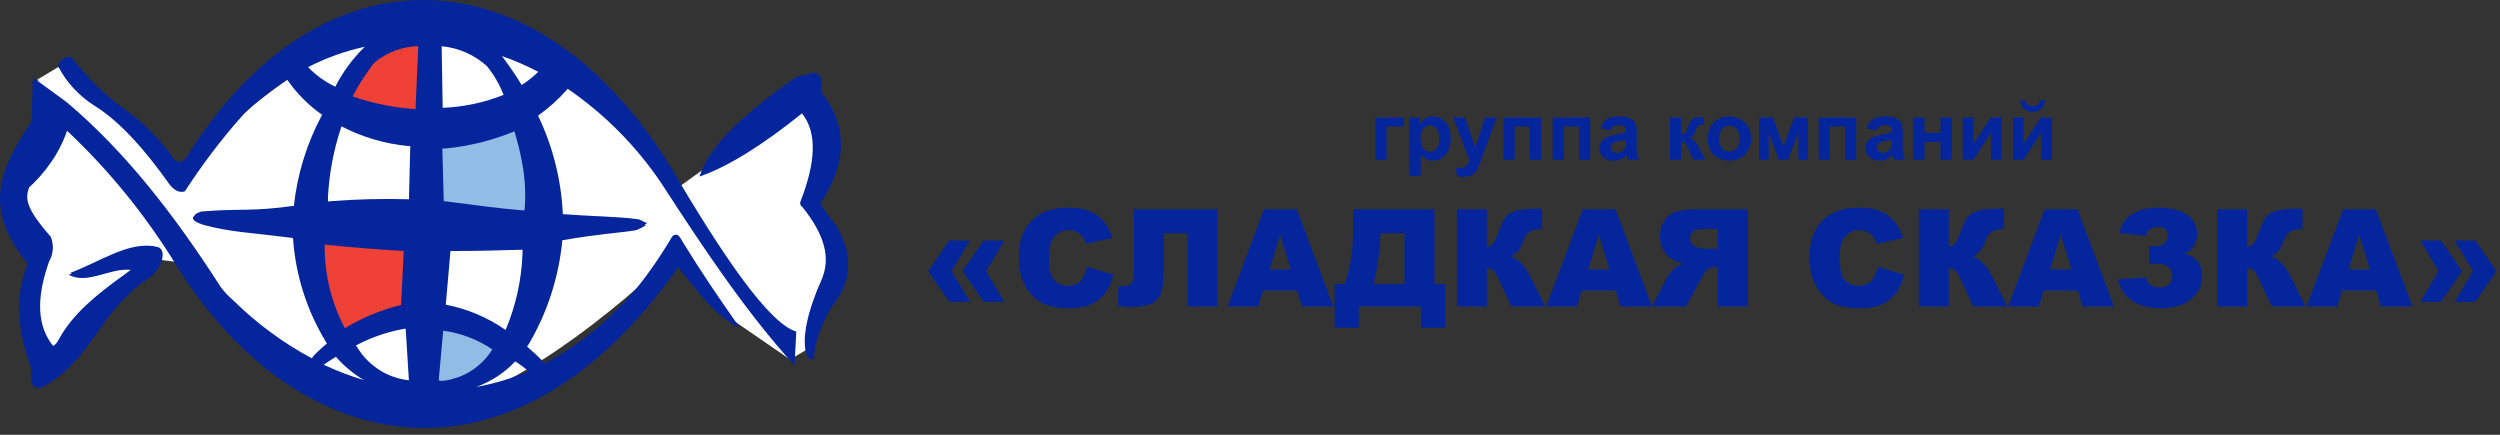 <svg width="299" height="52" viewBox="0 0 299 52" fill="none" xmlns="http://www.w3.org/2000/svg">
<rect x="0" y="0" width="299" height="52" fill="#333333" stroke="none"/>
<path d="M4.5 9.5L7 8L21.5 21C26.833 14.833 40.5 2.5 52.5 2.5C64.5 2.5 76.5 15.833 81 22.5L97 11L98.5 14.5L97 24C98 26.333 99.9 31.5 99.5 33.5C99.1 35.5 97.667 39.667 97 41.5L94.5 43L86.5 37.5L81 30C74.667 36.333 59.5 49 49.5 49C39.5 49 27.333 37.333 22.5 31.5L18.5 31L17.5 32.5L4.5 43L4 41.5V30L2 22L5.5 15.5L4.5 9.5Z" fill="white"/>
<path d="M100.094 27.118C99.354 26.239 98.692 25.299 98.113 24.309C100.902 20.142 101.788 15.585 98.278 11.081C98.069 10.277 98.643 8.539 97.157 8.738L95.254 9.196C90.04 12.819 86.938 15.698 85.235 18.093C84.546 19.006 84.012 20.025 83.653 21.11C87.068 19.96 91.309 17.271 95.914 13.562C97.8 15.897 97.522 19.51 95.74 24.093C95.69 24.216 95.686 24.354 95.731 24.48C95.776 24.606 95.866 24.711 95.984 24.775C98.521 27.983 99.459 30.741 98.225 33.542C96.766 36.775 95.706 40.579 96.54 42.568C96.601 42.699 96.701 42.808 96.828 42.879C96.954 42.95 97.099 42.98 97.244 42.965C97.504 42.913 97.339 42.758 97.383 42.741C97.278 41.34 98.347 38.418 99.581 36.55L99.972 36.032C99.972 35.98 100.024 35.937 100.059 35.911C100.089 35.874 100.112 35.834 100.129 35.79C101.901 33.144 101.84 30.196 100.094 27.118Z" fill="#04259B"/>
<path d="M80.151 19.882C64.38 -5.761 38.39 -7.135 22.245 18.887C21.776 19.398 21.333 19.493 20.864 19.095C19.319 16.88 17.423 14.93 15.25 13.32C12.688 11.532 10.431 9.346 8.568 6.844C8.39 6.804 8.205 6.801 8.025 6.835C7.845 6.869 7.674 6.939 7.523 7.041C7.371 7.143 7.243 7.275 7.144 7.428C7.046 7.582 6.981 7.754 6.952 7.934C7.956 9.856 9.456 11.479 11.297 12.637C14.399 14.573 17.379 17.971 20.255 22.026C20.864 22.821 21.498 23.08 22.106 22.89C24.205 19.638 26.555 16.554 29.136 13.666C30.718 12.104 32.466 10.718 34.349 9.533L34.462 9.689C35.576 11.259 36.951 12.627 38.529 13.735C38.513 13.771 38.492 13.806 38.468 13.838C36.681 17.192 35.554 20.854 35.149 24.628H35.019C30.205 25.32 28.693 24.913 24.105 25.294C23.549 25.458 23.314 25.64 23.236 25.821C22.68 26.245 23.627 26.686 24.435 26.919C27.693 27.784 29.727 27.784 34.436 28.397C34.641 28.411 34.844 28.44 35.045 28.484C35.339 32.832 36.667 37.049 38.92 40.786C38.969 40.891 39.031 40.989 39.103 41.08C38.503 41.573 37.921 42.118 37.365 42.706C37.374 42.701 37.385 42.699 37.395 42.699C37.406 42.699 37.416 42.701 37.425 42.706C37.375 42.75 37.328 42.8 37.286 42.852C33.847 41.002 30.689 38.673 27.911 35.936C27.358 35.463 26.857 34.932 26.416 34.354C20.855 25.691 14.998 18.153 8.003 12.239L4.076 9.369L3.911 9.585L3.78 14.504C-0.113 20.349 -2.094 24.879 3.311 31.518C1.843 35.322 1.947 39.1 3.719 44.02C3.528 46.12 4.058 46.795 5.275 46.19C11.357 42.654 11.722 37.172 18.126 33.023C18.378 32.809 18.595 32.558 18.77 32.279C19.525 31.276 19.83 29.763 18.77 29.521C15.467 28.769 12.113 31.25 8.386 32.642C8.455 32.642 8.516 32.642 8.577 32.711C8.463 32.766 8.348 32.815 8.229 32.858C10.428 34.095 13.208 31.985 15.641 32.279C12.704 34.415 9.646 36.602 7.725 39.464C7.725 39.507 7.673 39.524 7.664 39.559C7.647 39.606 7.617 39.648 7.578 39.68C7.273 40.129 7.082 40.544 6.839 40.925C6.717 41.112 6.55 41.267 6.352 41.374C4.024 38.487 4.693 34.631 5.874 31.268C6.127 30.827 6.277 30.336 6.313 29.83C6.349 29.324 6.271 28.817 6.083 28.346C3.198 25 2.963 23.902 3.476 22.423C4.457 21.529 5.332 20.525 6.083 19.432C6.906 18.265 7.559 16.987 8.021 15.637C13.016 20.342 17.366 25.682 20.959 31.518C35.401 55.025 61.339 60.152 81.107 31.951C84.817 36.654 85.556 37.414 88.058 39.057C88.276 39.126 88.415 39.057 88.224 38.824C85.964 35.625 83.783 32.4 81.741 29.072C81.194 28.147 81.072 27.861 80.455 28.207C80.405 28.269 80.361 28.335 80.325 28.406C79.569 29.686 78.778 30.896 77.97 32.046C74.667 36.802 70.282 40.715 65.171 43.466C64.467 42.731 63.763 42.074 63.033 41.435C63.06 41.406 63.083 41.374 63.103 41.34C63.159 41.279 63.208 41.212 63.25 41.141C65.477 37.341 66.844 33.105 67.256 28.726H67.317C71.514 27.982 74.095 27.861 76.067 27.533C76.486 27.381 76.884 27.174 77.249 26.919C77.209 26.892 77.165 26.872 77.119 26.858L77.397 26.677C76.867 26.521 76.675 26.236 76.137 26.201C74.156 25.916 70.48 25.856 67.317 25.614C67.13 21.557 66.135 17.578 64.389 13.908C64.396 13.87 64.396 13.832 64.389 13.795C65.607 12.938 66.721 11.943 67.708 10.83C67.769 10.769 67.83 10.683 67.891 10.614C72.297 13.636 76.091 17.458 79.074 21.879C84.2 29.781 89.266 37.38 95.027 43.708L95.236 39.662C91.917 38.651 86.407 30.533 80.151 19.882ZM36.843 8.029C38.989 6.925 41.27 6.105 43.63 5.591C42.198 6.981 41.007 8.596 40.102 10.372C38.883 9.792 37.779 8.998 36.843 8.029ZM38.712 43.622C39.216 43.285 39.694 42.956 40.171 42.671C41.138 43.772 42.273 44.714 43.534 45.463C41.883 44.97 40.271 44.355 38.712 43.622ZM43.334 42.412C43.061 42.061 42.809 41.694 42.578 41.314C44.38 40.355 46.321 39.685 48.331 39.325H48.522L48.904 45.481C47.818 45.362 46.765 45.03 45.809 44.503C44.853 43.976 44.012 43.265 43.334 42.412ZM48.922 23.34V23.833C45.847 23.745 42.769 23.817 39.702 24.049L39.224 24.101V23.547C39.377 20.675 39.921 17.836 40.84 15.109C43.358 16.42 46.109 17.225 48.939 17.478H49.069L48.922 23.34ZM58.219 7.89C59.072 8.927 59.75 10.095 60.227 11.349C57.907 12.276 55.443 12.8 52.945 12.896L52.823 5.53C54.831 5.714 56.725 6.543 58.219 7.89ZM53.874 30.023C56.777 30.023 59.636 29.953 62.494 29.867V30.291C62.386 33.445 61.7 36.554 60.47 39.464C58.325 37.968 55.889 36.937 53.318 36.438L53.362 35.919L53.874 30.031V30.023ZM63.19 44.409C61.194 45.266 59.107 45.893 56.968 46.276C58.738 45.638 60.331 44.592 61.617 43.224C62.181 43.563 62.708 43.96 63.19 44.409ZM62.39 10.164C61.686 8.988 60.87 7.839 60.035 6.706C61.528 7.226 62.981 7.856 64.38 8.591C63.773 9.182 63.106 9.709 62.39 10.164Z" fill="#04259B"/>
<path d="M58.882 41.789C57.124 40.601 55.113 39.834 53.008 39.55L52.469 45.463C52.54 45.506 52.618 45.534 52.701 45.546C52.783 45.558 52.866 45.553 52.947 45.532H53.103C53.416 45.481 53.72 45.446 53.972 45.368C54.093 45.34 54.213 45.302 54.328 45.256C54.479 45.222 54.627 45.178 54.771 45.126C56.483 44.512 57.933 43.334 58.882 41.789Z" fill="#8FBDE6"/>
<path d="M44.188 8.27C43.439 9.307 42.766 10.396 42.172 11.529C44.604 12.377 47.142 12.889 49.714 13.05V12.644L50.027 5.512C48.202 5.57 46.441 6.199 44.996 7.31C44.803 7.464 44.631 7.641 44.483 7.837C44.405 7.984 44.318 8.14 44.188 8.27Z" fill="#EF4135"/>
<path d="M38.836 29.261C38.786 32.741 39.617 36.178 41.252 39.255C43.331 37.983 45.597 37.044 47.969 36.471L48.29 30.021C45.075 29.823 42.008 29.589 38.836 29.261Z" fill="#EF4135"/>
<path d="M53.313 17.755H52.904L53.069 24.014C53.079 24.031 53.093 24.044 53.11 24.054C53.127 24.063 53.146 24.067 53.165 24.066C56.441 24.473 59.578 24.931 62.723 25.173L62.767 24.801C62.898 22.834 62.754 20.859 62.341 18.931C62.132 17.841 61.846 16.778 61.533 15.706C58.909 16.789 56.139 17.479 53.313 17.755Z" fill="#8FBDE6"/>
<path d="M117.639 28.764H120.121L117.924 32.436L120.121 36.1H117.639L115.116 32.436L117.639 28.764ZM113.53 28.764H116.005L113.808 32.436L116.005 36.1H113.53L111 32.436L113.53 28.764Z" fill="#04259B"/>
<path d="M130.011 31.912L133.16 32.864C132.949 33.747 132.616 34.485 132.161 35.077C131.706 35.669 131.14 36.116 130.464 36.417C129.792 36.719 128.935 36.869 127.894 36.869C126.63 36.869 125.596 36.687 124.793 36.322C123.994 35.952 123.304 35.304 122.723 34.379C122.141 33.453 121.85 32.269 121.85 30.826C121.85 28.901 122.36 27.423 123.381 26.392C124.407 25.356 125.855 24.837 127.727 24.837C129.192 24.837 130.342 25.134 131.177 25.726C132.018 26.318 132.642 27.227 133.049 28.454L129.877 29.16C129.766 28.806 129.649 28.547 129.528 28.383C129.327 28.108 129.081 27.896 128.79 27.748C128.499 27.6 128.174 27.526 127.814 27.526C127 27.526 126.376 27.854 125.943 28.51C125.615 28.996 125.451 29.76 125.451 30.802C125.451 32.092 125.647 32.978 126.038 33.459C126.429 33.935 126.979 34.173 127.688 34.173C128.375 34.173 128.893 33.98 129.242 33.594C129.596 33.208 129.853 32.647 130.011 31.912Z" fill="#04259B"/>
<path d="M145.597 36.663H142.004V27.891H139.196V31.468C139.196 32.938 139.117 34.019 138.958 34.712C138.805 35.399 138.44 35.904 137.863 36.227C137.292 36.549 136.367 36.711 135.087 36.711C134.696 36.711 134.247 36.668 133.739 36.584V34.228H134.278C134.765 34.228 135.109 34.122 135.31 33.911C135.51 33.694 135.611 33.3 135.611 32.729V25.036H145.597V36.663Z" fill="#04259B"/>
<path d="M155.138 34.744H151.045L150.482 36.663H146.81L151.18 25.036H155.098L159.468 36.663H155.709L155.138 34.744ZM154.384 32.23L153.1 28.05L151.823 32.23H154.384Z" fill="#04259B"/>
<path d="M172.825 39.193H169.93V36.663H162.506V39.193H159.619V33.982H160.817C161.488 32.105 161.824 29.988 161.824 27.629V25.036H171.572V33.982H172.825V39.193ZM167.979 33.982V27.891H165.092V28.042C165.092 29.649 164.819 31.629 164.275 33.982H167.979Z" fill="#04259B"/>
<path d="M184.809 36.663H180.764L179.368 33.657C179.035 32.949 178.776 32.507 178.591 32.333C178.406 32.153 178.149 32.063 177.822 32.063V36.663H174.237V25.036H177.822V29.501C178.134 29.485 178.377 29.374 178.551 29.168C178.726 28.962 178.998 28.37 179.368 27.391C179.638 26.667 179.91 26.149 180.185 25.837C180.46 25.52 180.907 25.292 181.525 25.155C182.144 25.017 183.114 24.948 184.436 24.948V27.407H184.254C183.641 27.407 183.186 27.523 182.89 27.756C182.594 27.989 182.35 28.367 182.16 28.89C181.97 29.409 181.763 29.797 181.541 30.056C181.325 30.31 181.026 30.514 180.645 30.667C181.163 30.836 181.615 31.13 182.001 31.547C182.387 31.96 182.797 32.605 183.231 33.483L184.809 36.663Z" fill="#04259B"/>
<path d="M193.256 34.744H189.163L188.6 36.663H184.928L189.298 25.036H193.216L197.586 36.663H193.827L193.256 34.744ZM192.502 32.23L191.218 28.05L189.941 32.23H192.502Z" fill="#04259B"/>
<path d="M209.023 36.663V25.036H203.035C201.925 25.036 201.076 25.131 200.489 25.321C199.902 25.512 199.429 25.866 199.07 26.384C198.71 26.897 198.53 27.523 198.53 28.264C198.53 28.909 198.668 29.467 198.943 29.937C199.218 30.403 199.596 30.781 200.077 31.072C200.384 31.257 200.804 31.41 201.338 31.532C200.91 31.674 200.598 31.817 200.402 31.96C200.27 32.055 200.077 32.259 199.823 32.571C199.575 32.883 199.408 33.123 199.323 33.292L197.586 36.663H201.647L203.567 33.11C203.81 32.65 204.027 32.351 204.217 32.214C204.476 32.034 204.77 31.944 205.097 31.944H205.415V36.663H209.023ZM205.415 29.747H203.9C203.736 29.747 203.419 29.694 202.948 29.588C202.71 29.541 202.514 29.419 202.361 29.224C202.213 29.028 202.139 28.803 202.139 28.549C202.139 28.174 202.258 27.886 202.496 27.685C202.734 27.484 203.181 27.383 203.836 27.383H205.415V29.747Z" fill="#04259B"/>
<path d="M224.585 31.912L227.733 32.864C227.522 33.747 227.189 34.485 226.734 35.077C226.279 35.669 225.714 36.116 225.037 36.417C224.365 36.719 223.509 36.869 222.467 36.869C221.203 36.869 220.17 36.687 219.366 36.322C218.567 35.952 217.877 35.304 217.296 34.379C216.714 33.453 216.423 32.269 216.423 30.826C216.423 28.901 216.934 27.423 217.954 26.392C218.98 25.356 220.429 24.837 222.3 24.837C223.765 24.837 224.915 25.134 225.751 25.726C226.591 26.318 227.215 27.227 227.622 28.454L224.45 29.16C224.339 28.806 224.223 28.547 224.101 28.383C223.9 28.108 223.654 27.896 223.363 27.748C223.072 27.6 222.747 27.526 222.388 27.526C221.573 27.526 220.95 27.854 220.516 28.51C220.188 28.996 220.024 29.76 220.024 30.802C220.024 32.092 220.22 32.978 220.611 33.459C221.002 33.935 221.552 34.173 222.261 34.173C222.948 34.173 223.466 33.98 223.815 33.594C224.17 33.208 224.426 32.647 224.585 31.912Z" fill="#04259B"/>
<path d="M240.059 36.663H236.014L234.618 33.657C234.285 32.949 234.026 32.507 233.841 32.333C233.656 32.153 233.399 32.063 233.071 32.063V36.663H229.486V25.036H233.071V29.501C233.383 29.485 233.626 29.374 233.801 29.168C233.975 28.962 234.248 28.37 234.618 27.391C234.888 26.667 235.16 26.149 235.435 25.837C235.71 25.52 236.157 25.292 236.775 25.155C237.394 25.017 238.364 24.948 239.686 24.948V27.407H239.504C238.89 27.407 238.435 27.523 238.139 27.756C237.843 27.989 237.6 28.367 237.41 28.89C237.219 29.409 237.013 29.797 236.791 30.056C236.574 30.31 236.276 30.514 235.895 30.667C236.413 30.836 236.865 31.13 237.251 31.547C237.637 31.96 238.047 32.605 238.48 33.483L240.059 36.663Z" fill="#04259B"/>
<path d="M248.506 34.744H244.413L243.85 36.663H240.178L244.548 25.036H248.466L252.836 36.663H249.077L248.506 34.744ZM247.752 32.23L246.467 28.05L245.19 32.23H247.752Z" fill="#04259B"/>
<path d="M261.283 30.342C262.679 30.717 263.377 31.595 263.377 32.975C263.377 34.112 262.938 35.045 262.06 35.775C261.188 36.499 259.953 36.861 258.356 36.861C255.628 36.861 253.933 35.717 253.272 33.427L256.667 33.173C256.857 33.982 257.399 34.387 258.293 34.387C258.79 34.387 259.165 34.263 259.419 34.014C259.678 33.766 259.808 33.419 259.808 32.975C259.808 32.547 259.647 32.2 259.324 31.936C259.001 31.666 258.56 31.532 257.999 31.532H257.024V29.453H257.793C258.253 29.453 258.613 29.334 258.872 29.097C259.136 28.853 259.268 28.518 259.268 28.089C259.268 27.46 258.875 27.145 258.087 27.145C257.272 27.145 256.799 27.508 256.667 28.232L253.455 27.859C253.978 25.845 255.543 24.837 258.15 24.837C259.594 24.837 260.725 25.118 261.545 25.678C262.364 26.239 262.774 26.992 262.774 27.939C262.774 29.081 262.277 29.882 261.283 30.342Z" fill="#04259B"/>
<path d="M275.75 36.663H271.705L270.309 33.657C269.976 32.949 269.717 32.507 269.532 32.333C269.347 32.153 269.09 32.063 268.762 32.063V36.663H265.177V25.036H268.762V29.501C269.074 29.485 269.317 29.374 269.492 29.168C269.666 28.962 269.939 28.37 270.309 27.391C270.579 26.667 270.851 26.149 271.126 25.837C271.401 25.52 271.848 25.292 272.466 25.155C273.085 25.017 274.055 24.948 275.377 24.948V27.407H275.195C274.581 27.407 274.127 27.523 273.83 27.756C273.534 27.989 273.291 28.367 273.101 28.89C272.91 29.409 272.704 29.797 272.482 30.056C272.265 30.31 271.967 30.514 271.586 30.667C272.104 30.836 272.556 31.13 272.942 31.547C273.328 31.96 273.738 32.605 274.171 33.483L275.75 36.663Z" fill="#04259B"/>
<path d="M284.197 34.744H280.104L279.541 36.663H275.869L280.239 25.036H284.157L288.527 36.663H284.768L284.197 34.744ZM283.443 32.23L282.158 28.05L280.881 32.23H283.443Z" fill="#04259B"/>
<path d="M291.938 28.764H289.455L291.652 32.436L289.455 36.1H291.938L294.46 32.436L291.938 28.764ZM296.046 28.764H293.572L295.769 32.436L293.572 36.1H296.046L298.576 32.436L296.046 28.764Z" fill="#04259B"/>
<path d="M164.497 14.051H167.909V15.131H165.834V19.105H164.497V14.051Z" fill="#04259B"/>
<path d="M168.575 14.051H169.822V14.793C169.984 14.54 170.203 14.333 170.479 14.175C170.755 14.016 171.061 13.937 171.397 13.937C171.984 13.937 172.482 14.167 172.891 14.627C173.301 15.087 173.505 15.728 173.505 16.549C173.505 17.393 173.299 18.05 172.887 18.52C172.474 18.986 171.975 19.219 171.388 19.219C171.108 19.219 170.855 19.164 170.626 19.052C170.401 18.942 170.163 18.751 169.912 18.482V21.027H168.575V14.051ZM169.898 16.492C169.898 17.06 170.011 17.481 170.236 17.753C170.461 18.023 170.736 18.158 171.059 18.158C171.37 18.158 171.629 18.034 171.835 17.787C172.041 17.536 172.144 17.127 172.144 16.559C172.144 16.029 172.038 15.636 171.825 15.379C171.613 15.122 171.35 14.993 171.035 14.993C170.709 14.993 170.437 15.12 170.222 15.374C170.006 15.625 169.898 15.997 169.898 16.492Z" fill="#04259B"/>
<path d="M173.805 14.051H175.228L176.437 17.639L177.617 14.051H179.002L177.217 18.915L176.898 19.795C176.781 20.09 176.668 20.315 176.56 20.471C176.456 20.626 176.334 20.751 176.194 20.847C176.058 20.945 175.888 21.021 175.685 21.075C175.485 21.129 175.258 21.156 175.004 21.156C174.747 21.156 174.495 21.129 174.248 21.075L174.129 20.028C174.338 20.069 174.527 20.09 174.695 20.09C175.006 20.09 175.236 19.998 175.385 19.814C175.534 19.633 175.648 19.401 175.728 19.119L173.805 14.051Z" fill="#04259B"/>
<path d="M179.811 14.051H184.298V19.105H182.961V15.131H181.148V19.105H179.811V14.051Z" fill="#04259B"/>
<path d="M185.702 14.051H190.19V19.105H188.852V15.131H187.039V19.105H185.702V14.051Z" fill="#04259B"/>
<path d="M192.645 15.593L191.432 15.374C191.568 14.885 191.803 14.524 192.136 14.289C192.469 14.054 192.964 13.937 193.621 13.937C194.217 13.937 194.661 14.008 194.953 14.151C195.245 14.291 195.45 14.47 195.567 14.689C195.688 14.905 195.748 15.303 195.748 15.883L195.734 17.444C195.734 17.888 195.754 18.217 195.796 18.429C195.84 18.639 195.921 18.864 196.038 19.105H194.715C194.68 19.016 194.638 18.884 194.587 18.71C194.565 18.631 194.549 18.578 194.539 18.553C194.311 18.775 194.067 18.942 193.806 19.052C193.546 19.164 193.269 19.219 192.974 19.219C192.453 19.219 192.042 19.078 191.741 18.796C191.443 18.513 191.294 18.156 191.294 17.725C191.294 17.439 191.362 17.186 191.498 16.963C191.635 16.738 191.825 16.567 192.069 16.45C192.317 16.329 192.672 16.224 193.135 16.135C193.76 16.018 194.193 15.909 194.435 15.807V15.674C194.435 15.417 194.371 15.234 194.244 15.127C194.117 15.015 193.878 14.96 193.526 14.96C193.288 14.96 193.102 15.008 192.969 15.103C192.836 15.195 192.728 15.358 192.645 15.593ZM194.435 16.678C194.263 16.735 193.992 16.803 193.621 16.883C193.25 16.962 193.007 17.04 192.893 17.116C192.718 17.239 192.631 17.396 192.631 17.587C192.631 17.774 192.701 17.936 192.84 18.072C192.98 18.209 193.158 18.277 193.373 18.277C193.614 18.277 193.844 18.198 194.063 18.039C194.225 17.918 194.331 17.771 194.382 17.596C194.417 17.482 194.435 17.265 194.435 16.944V16.678Z" fill="#04259B"/>
<path d="M199.731 14.051H201.064V16.116C201.286 16.091 201.443 16.023 201.535 15.912C201.627 15.801 201.738 15.558 201.868 15.184C202.039 14.686 202.226 14.367 202.429 14.227C202.632 14.088 202.899 14.018 203.229 14.018C203.33 14.018 203.506 14.026 203.757 14.041L203.762 14.927C203.41 14.927 203.184 14.96 203.086 15.027C202.988 15.096 202.881 15.304 202.767 15.65C202.612 16.116 202.388 16.404 202.096 16.511C202.518 16.629 202.875 16.995 203.167 17.611C203.183 17.642 203.2 17.676 203.219 17.711L203.966 19.105H202.529L201.863 17.644C201.727 17.349 201.608 17.16 201.506 17.078C201.408 16.992 201.26 16.949 201.064 16.949V19.105H199.731V14.051Z" fill="#04259B"/>
<path d="M204.223 16.507C204.223 16.062 204.333 15.633 204.552 15.217C204.771 14.801 205.08 14.484 205.48 14.265C205.883 14.046 206.332 13.937 206.826 13.937C207.591 13.937 208.218 14.186 208.706 14.684C209.195 15.179 209.439 15.806 209.439 16.564C209.439 17.328 209.192 17.963 208.697 18.467C208.205 18.968 207.585 19.219 206.836 19.219C206.373 19.219 205.93 19.114 205.508 18.905C205.089 18.696 204.771 18.39 204.552 17.987C204.333 17.581 204.223 17.087 204.223 16.507ZM205.594 16.578C205.594 17.079 205.713 17.463 205.951 17.73C206.189 17.996 206.482 18.129 206.831 18.129C207.18 18.129 207.472 17.996 207.707 17.73C207.945 17.463 208.064 17.076 208.064 16.569C208.064 16.073 207.945 15.693 207.707 15.426C207.472 15.16 207.18 15.027 206.831 15.027C206.482 15.027 206.189 15.16 205.951 15.426C205.713 15.693 205.594 16.077 205.594 16.578Z" fill="#04259B"/>
<path d="M210.396 14.051H212.052L213.308 17.573L214.574 14.051H216.225V19.105H215.088V15.778L213.855 19.105H212.713L211.538 15.778V19.105H210.396V14.051Z" fill="#04259B"/>
<path d="M217.519 14.051H222.007V19.105H220.67V15.131H218.857V19.105H217.519V14.051Z" fill="#04259B"/>
<path d="M224.463 15.593L223.249 15.374C223.386 14.885 223.62 14.524 223.953 14.289C224.287 14.054 224.781 13.937 225.438 13.937C226.035 13.937 226.479 14.008 226.771 14.151C227.062 14.291 227.267 14.47 227.384 14.689C227.505 14.905 227.565 15.303 227.565 15.883L227.551 17.444C227.551 17.888 227.572 18.217 227.613 18.429C227.657 18.639 227.738 18.864 227.856 19.105H226.533C226.498 19.016 226.455 18.884 226.404 18.71C226.382 18.631 226.366 18.578 226.357 18.553C226.128 18.775 225.884 18.942 225.624 19.052C225.364 19.164 225.086 19.219 224.791 19.219C224.271 19.219 223.86 19.078 223.558 18.796C223.26 18.513 223.111 18.156 223.111 17.725C223.111 17.439 223.179 17.186 223.316 16.963C223.452 16.738 223.642 16.567 223.887 16.45C224.134 16.329 224.49 16.224 224.953 16.135C225.578 16.018 226.011 15.909 226.252 15.807V15.674C226.252 15.417 226.188 15.234 226.062 15.127C225.935 15.015 225.695 14.96 225.343 14.96C225.105 14.96 224.919 15.008 224.786 15.103C224.653 15.195 224.545 15.358 224.463 15.593ZM226.252 16.678C226.081 16.735 225.809 16.803 225.438 16.883C225.067 16.962 224.824 17.04 224.71 17.116C224.536 17.239 224.448 17.396 224.448 17.587C224.448 17.774 224.518 17.936 224.658 18.072C224.797 18.209 224.975 18.277 225.191 18.277C225.432 18.277 225.662 18.198 225.881 18.039C226.043 17.918 226.149 17.771 226.2 17.596C226.234 17.482 226.252 17.265 226.252 16.944V16.678Z" fill="#04259B"/>
<path d="M228.836 14.051H230.173V15.902H232.086V14.051H233.428V19.105H232.086V16.983H230.173V19.105H228.836V14.051Z" fill="#04259B"/>
<path d="M234.746 14.051H236.031V17.225L238.087 14.051H239.4V19.105H238.116V15.874L236.031 19.105H234.746V14.051Z" fill="#04259B"/>
<path d="M240.742 14.051H242.027V17.225L244.083 14.051H245.397V19.105H244.112V15.874L242.027 19.105H240.742V14.051ZM243.945 12H244.597C244.559 12.431 244.407 12.771 244.14 13.018C243.877 13.263 243.534 13.385 243.112 13.385C242.69 13.385 242.346 13.263 242.08 13.018C241.816 12.771 241.666 12.431 241.628 12H242.28C242.302 12.225 242.381 12.397 242.517 12.514C242.654 12.628 242.852 12.685 243.112 12.685C243.372 12.685 243.571 12.628 243.707 12.514C243.844 12.397 243.923 12.225 243.945 12Z" fill="#04259B"/>
</svg>
